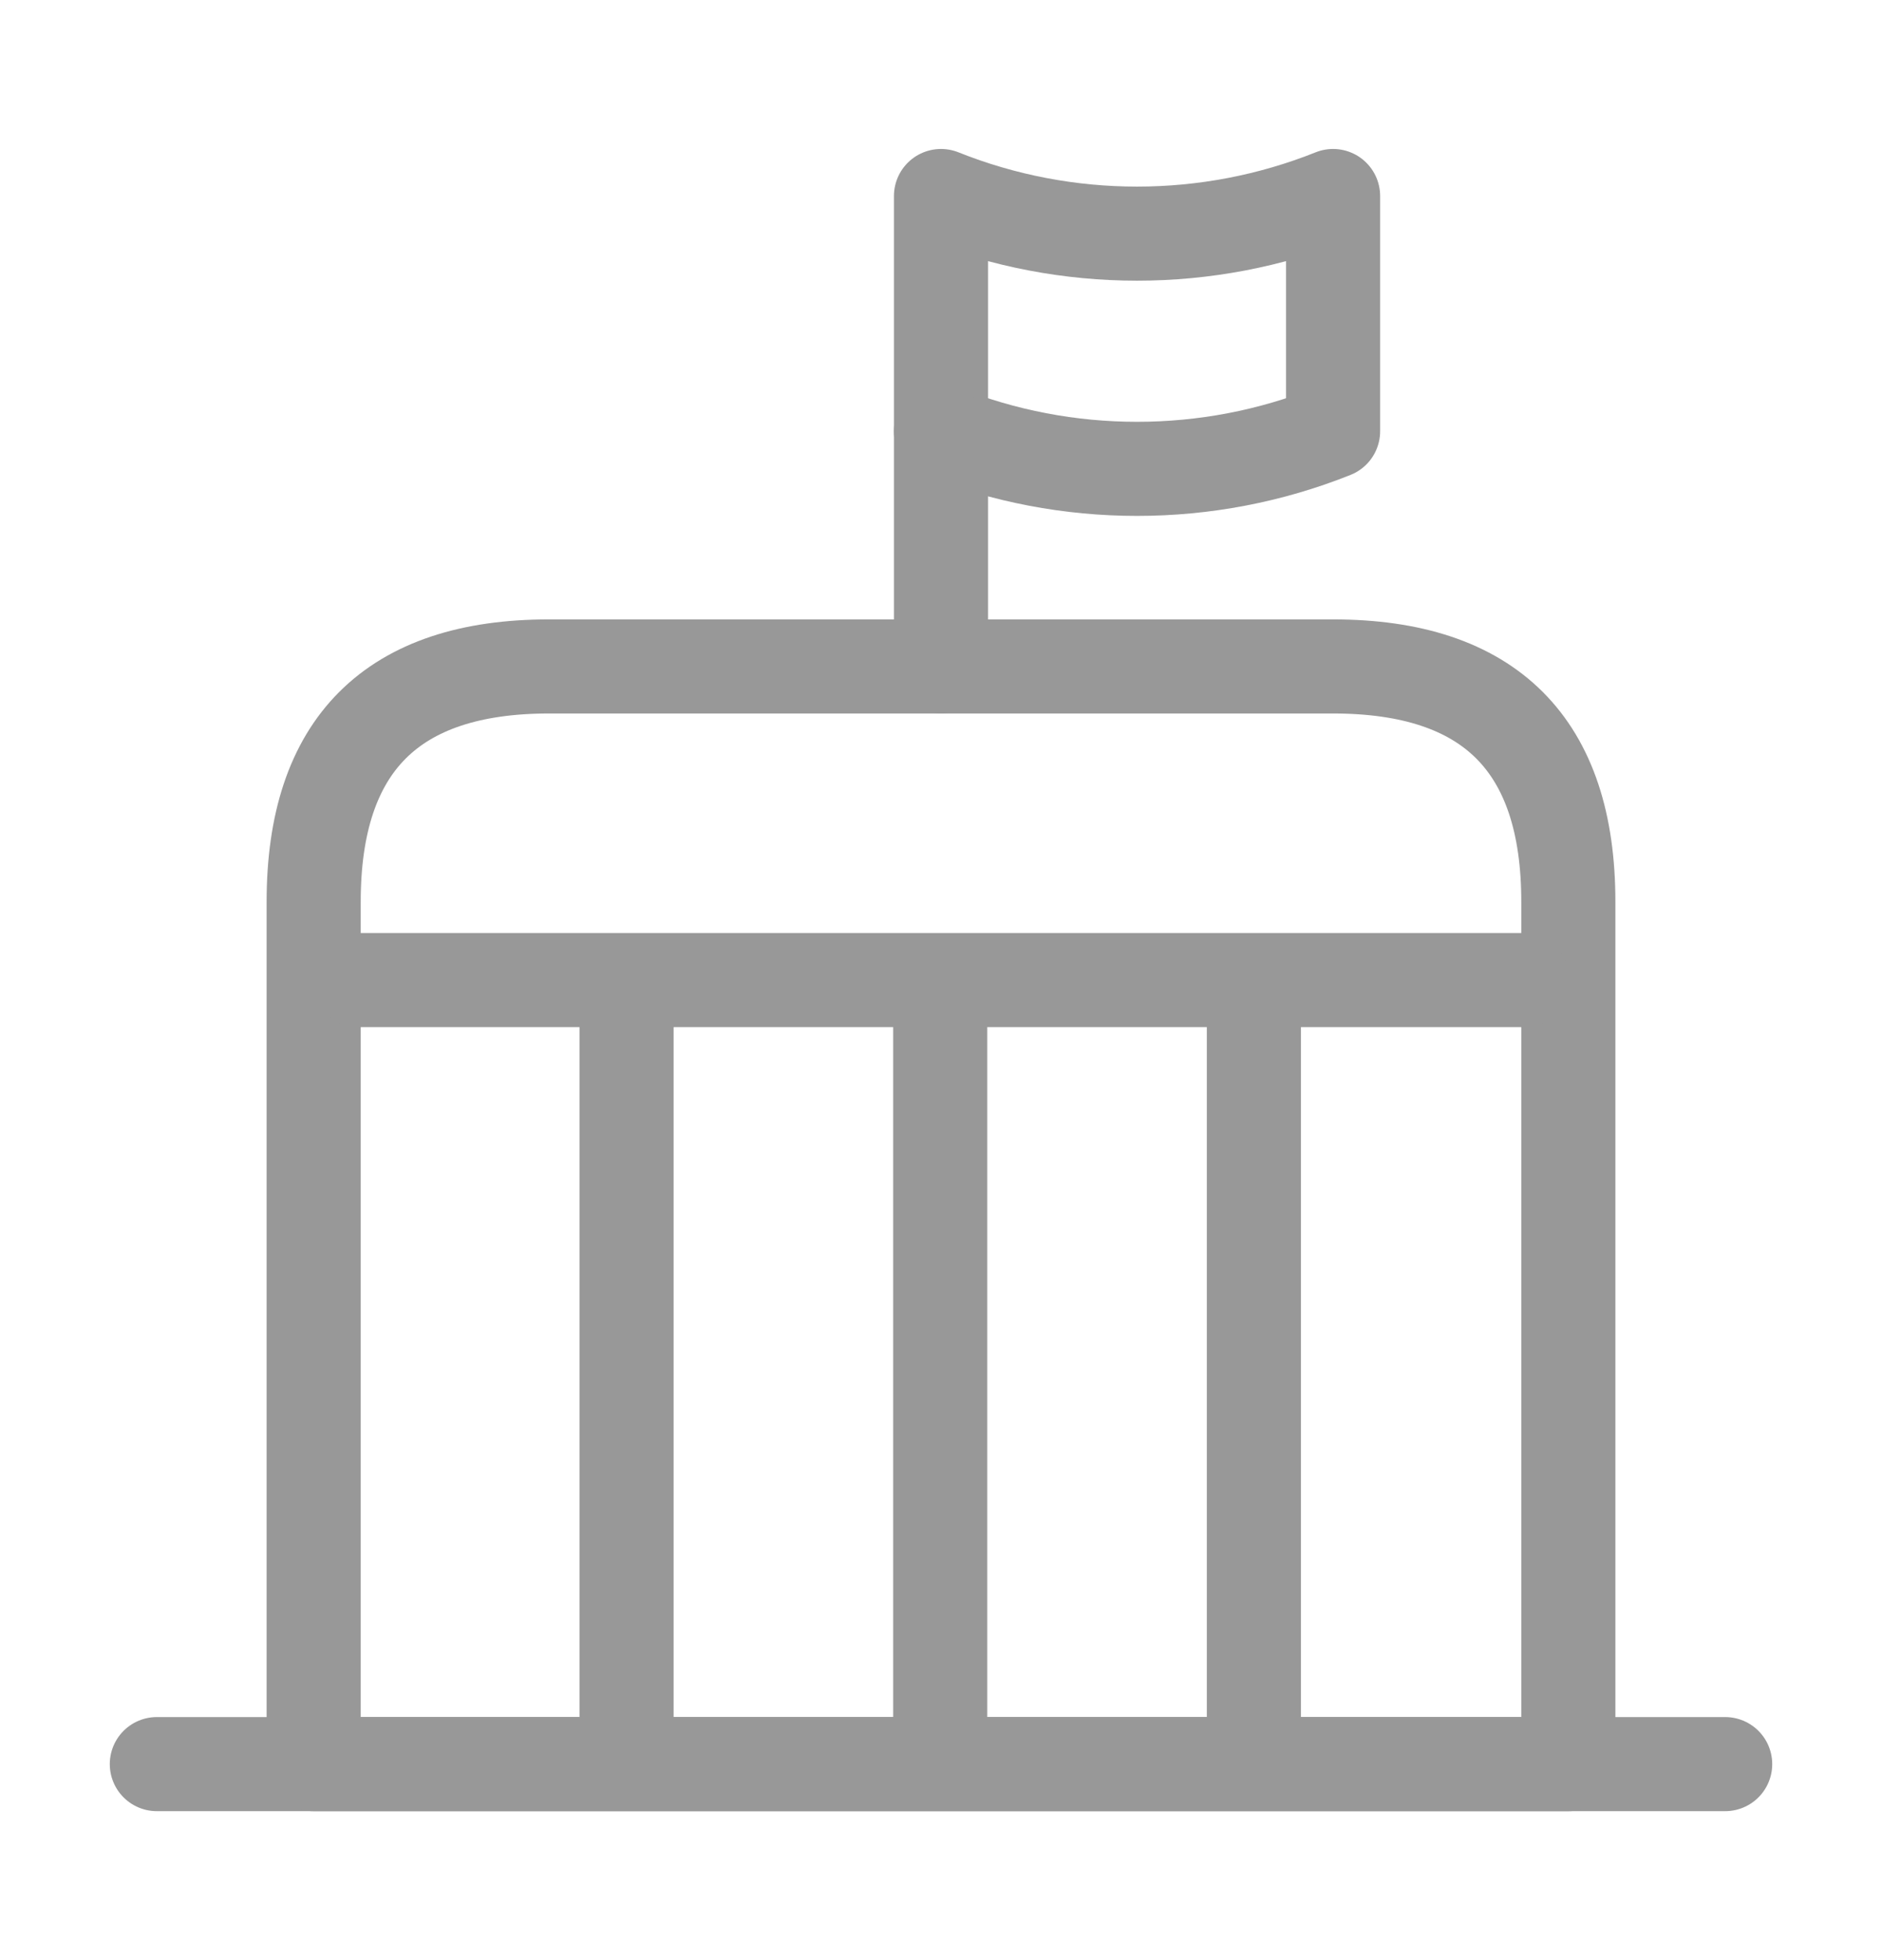 <svg width="24" height="25" viewBox="0 0 24 25" fill="none" xmlns="http://www.w3.org/2000/svg">
<g id="ic_school">
<g id="vuesax/linear/courthouse">
<g id="courthouse">
<path id="Vector" d="M2 22.5H22" stroke="#989898" stroke-width="1.2" stroke-miterlimit="10" stroke-linecap="round" stroke-linejoin="round"/>
<path id="Vector_2" d="M12 2.5C13.6 3.14 15.4 3.14 17 2.5V5.5C15.4 6.14 13.6 6.14 12 5.5V2.5Z" stroke="#989898" stroke-width="1.2" stroke-miterlimit="10" stroke-linecap="round" stroke-linejoin="round"/>
<path id="Vector_3" d="M12 5.5V8.5" stroke="#989898" stroke-width="1.2" stroke-miterlimit="10" stroke-linecap="round" stroke-linejoin="round"/>
<path id="Vector_4" d="M17 8.5H7C5 8.5 4 9.5 4 11.5V22.5H20V11.5C20 9.5 19 8.5 17 8.5Z" stroke="#989898" stroke-width="1.2" stroke-miterlimit="10" stroke-linecap="round" stroke-linejoin="round"/>
<path id="Vector_5" d="M4.58 12.5H19.42" stroke="#989898" stroke-width="1.2" stroke-miterlimit="10" stroke-linecap="round" stroke-linejoin="round"/>
<path id="Vector_6" d="M7.99 12.5V22.5" stroke="#989898" stroke-width="1.2" stroke-miterlimit="10" stroke-linejoin="round"/>
<path id="Vector_7" d="M11.99 12.5V22.5" stroke="#989898" stroke-width="1.2" stroke-miterlimit="10" stroke-linejoin="round"/>
<path id="Vector_8" d="M15.99 12.5V22.5" stroke="#989898" stroke-width="1.2" stroke-miterlimit="10" stroke-linejoin="round"/>
</g>
</g>
</g>
</svg>
